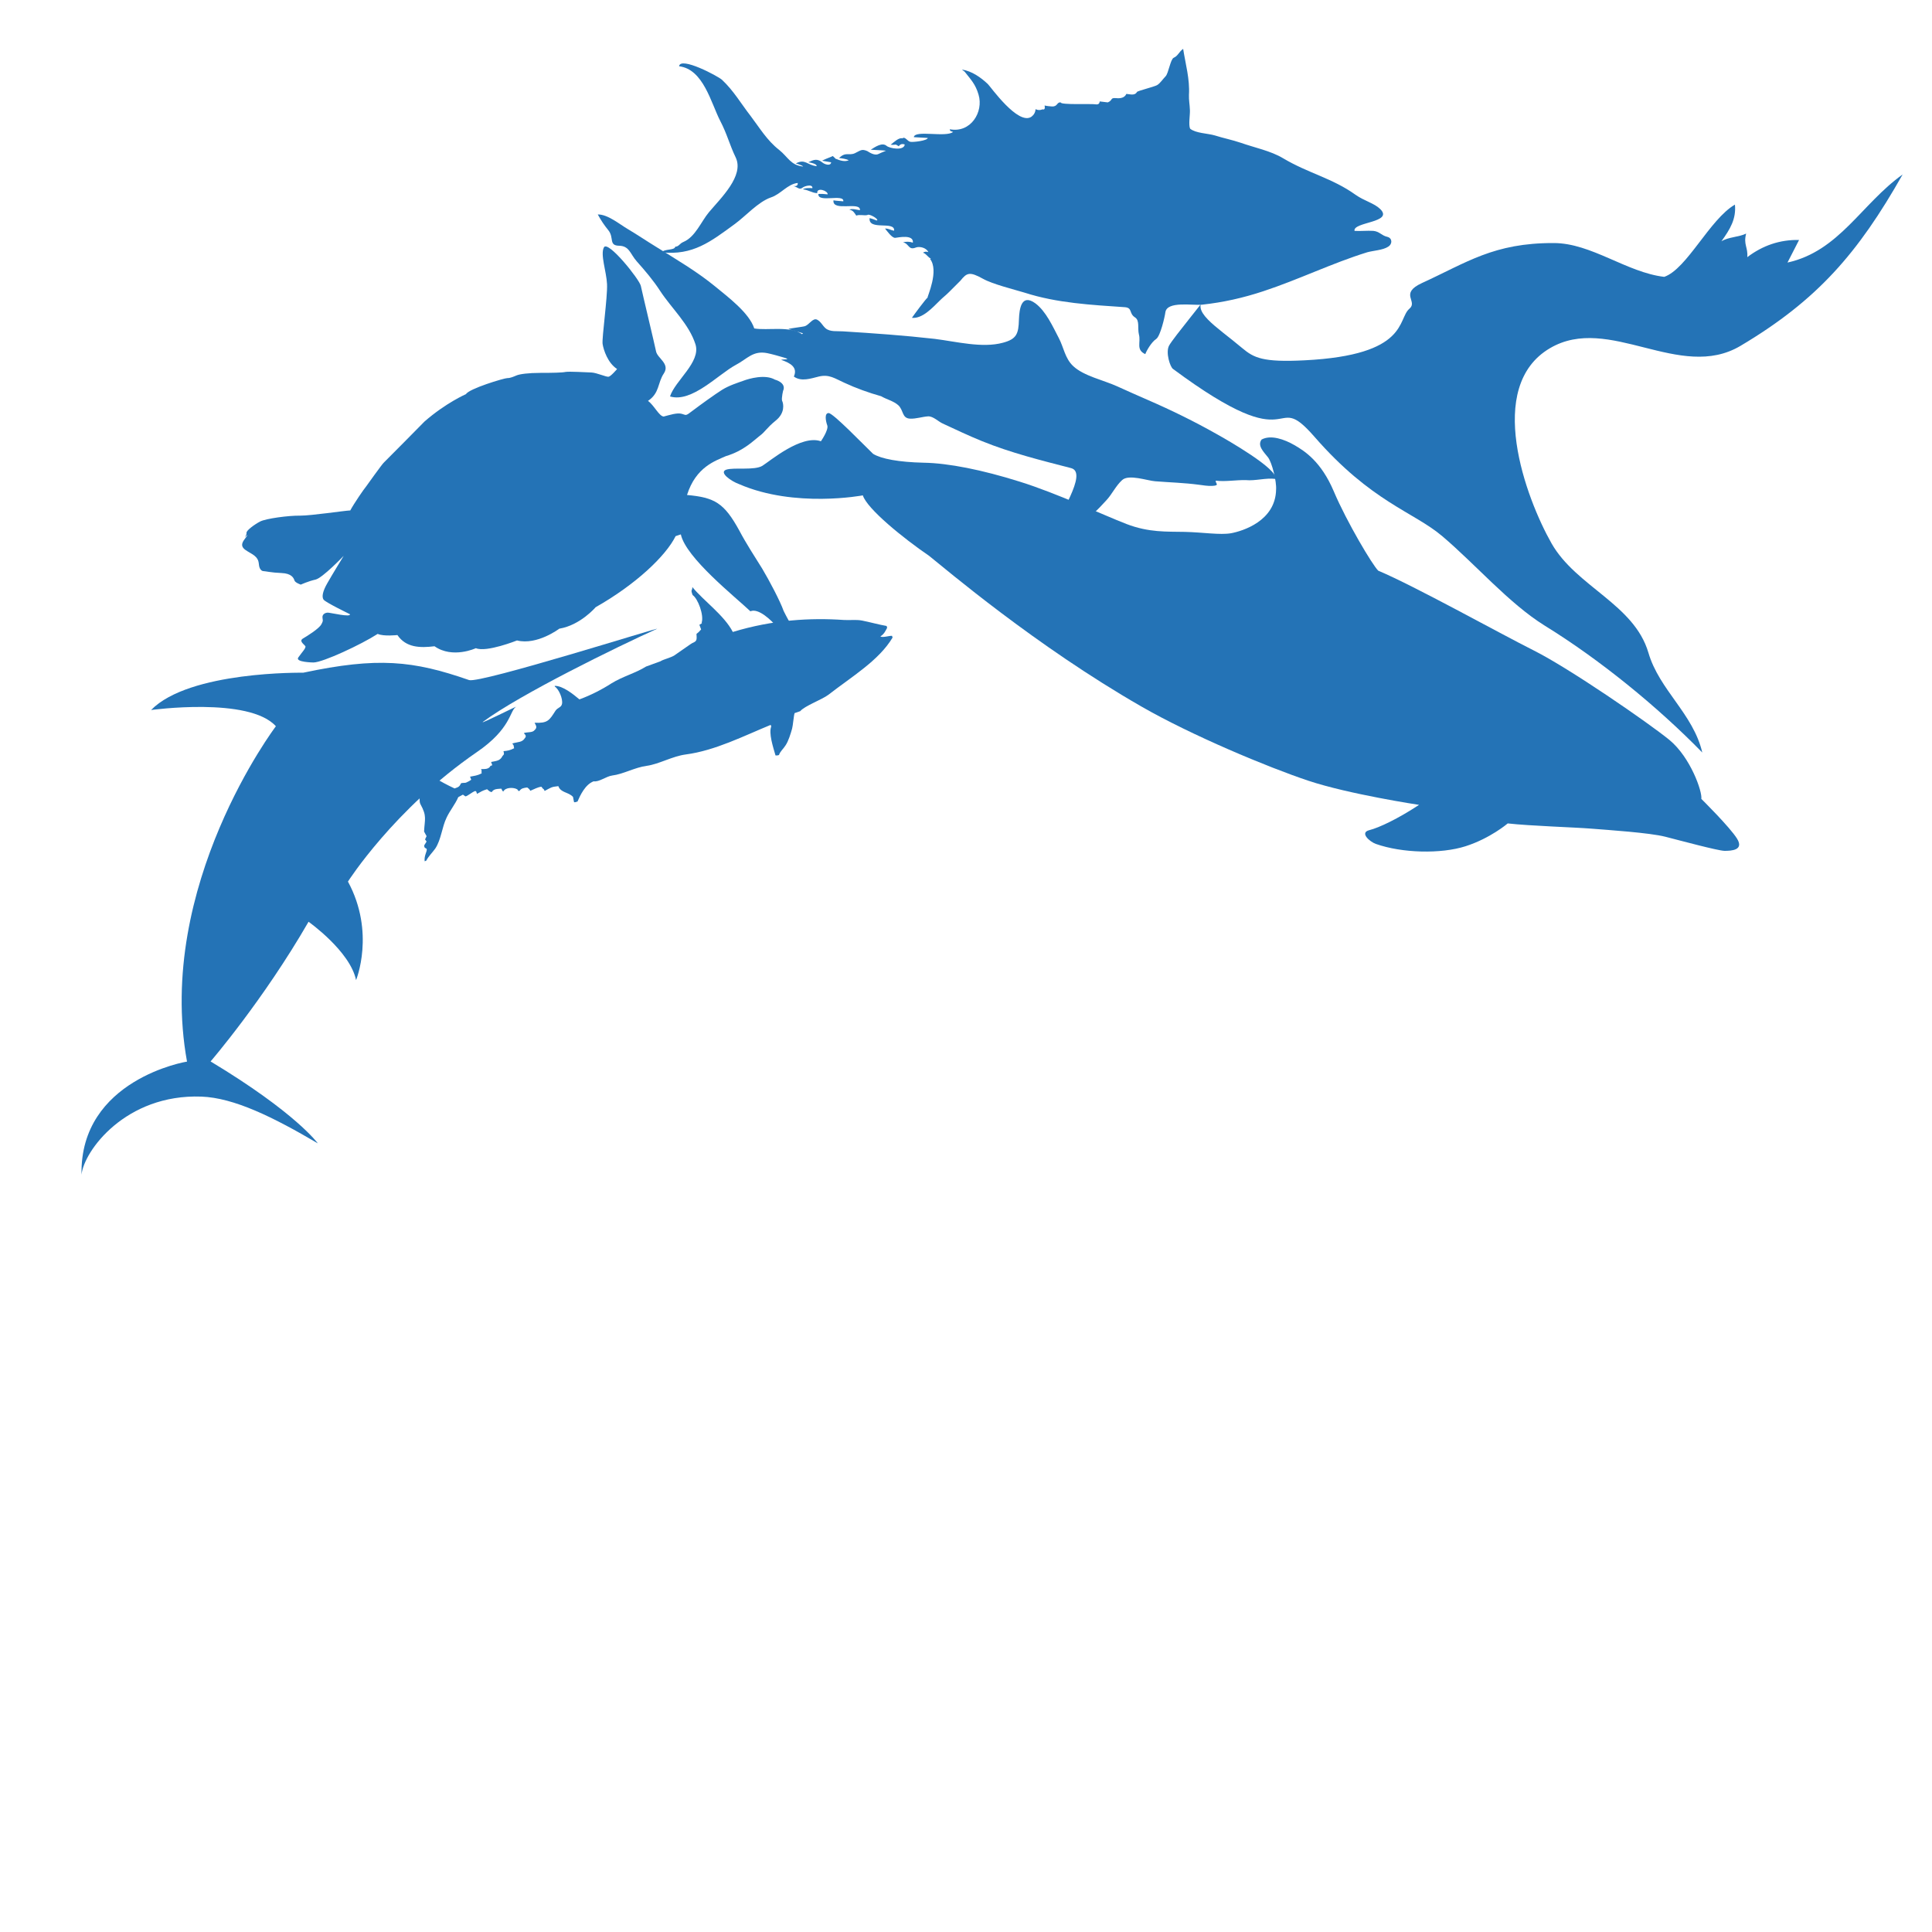 <?xml version="1.0" encoding="UTF-8"?> <svg xmlns="http://www.w3.org/2000/svg" xmlns:xlink="http://www.w3.org/1999/xlink" version="1.1" id="Calque_1" x="0px" y="0px" viewBox="0 0 1000 1000" style="enable-background:new 0 0 1000 1000;" xml:space="preserve"> <style type="text/css"> .st0{fill-rule:evenodd;clip-rule:evenodd;fill:#2473B6;} .st1{fill:#2473B6;} </style> <g> <path class="st0" d="M660.2,247.9c1.5-5.1-25.2-20.3-30.4-23.2c-11.5-6.5-23.3-12.3-35.5-17.6c-5.4-2.3-10.8-4.8-16.2-7.2 c-6.8-3.1-17.2-5.3-22.6-10.4c-4.3-4-4.9-9.7-7.5-14.6c-3.1-5.9-6.6-13.8-12.1-17.9c-7.2-5.2-8.3,2.7-8.5,8.4 c-0.2,7.4-1.2,10.1-8.3,12c-10.7,2.9-24.1-0.6-35.3-2c-15.9-1.8-31.6-2.9-47.6-3.9c-2.8-0.2-6.6,0.4-8.9-1.6 c-1.6-1.4-2.4-3.4-4.3-4.4c-2.2-1.2-4.1,2.5-6.3,3.3c-1.1,0.4-8.5,1.2-8.6,1.5l7.5,2.2c-0.2,0.6-0.3-0.1-0.4,0.5 c-6.4-4.5-17.8-1.8-24.8-3c-2.6-8.1-13.9-16.5-20.2-21.7c-9.5-7.8-20.3-14.1-30.7-20.6c-4.9-3-9.6-6.2-14.5-9.1 c-4.3-2.5-10.4-7.7-15.6-7.6c1.7,3.1,3.3,5.5,5.5,8.2c3.1,3.9,0,7.9,5.6,8c5.3,0.1,5.7,4.3,9.1,8.1c4.2,4.7,8.7,10,12.1,15.3 c5.9,9,15,17.2,18.3,27.7c2.8,9.2-10.6,18.7-13.2,26.9c11.3,3.4,24.9-11.4,34-16.3c6.1-3.2,8.9-7.6,16.4-6.1 c2.8,0.6,5.6,1.4,8.3,2.2c5,1.4-1,0.8-1.1,1.3c4.8,1.6,8.6,3.9,6.5,8.6c3.8,2.8,8.8,1,12.9,0c5.4-1.3,8.3,1,13.2,3.2 c6,2.8,12.7,5.2,19.1,7c2.9,1.7,6.3,2.4,8.8,4.6c2.9,2.6,1.8,6.8,6.2,7c3.2,0.1,6.2-1,9.3-1.2c2.6-0.1,5.3,2.7,7.5,3.7 c6.7,3.1,13.4,6.3,20.3,9.1c15.3,6.2,30.4,9.9,46.2,14c9.2,2.4-7.8,26-7.5,30.9c0.2,5.5,9.8-1,11.5-1.9c5.4-2.9,10.1-7.8,14.2-12.3 c3-3.2,4.9-7.5,8.2-10.5c3.4-3.2,13,0.3,17.1,0.6c7.5,0.6,15.2,0.8,22.6,1.8c2.3,0.3,4.6,0.7,6.9,0.6c4.3-0.2,1.5-1.4,1.9-2.7 c5.1,0.6,10.3-0.4,15.5-0.3C649.7,249,655.4,247.2,660.2,247.9"></path> <path class="st1" d="M653,227.5c4.8-2.6,11.8-0.1,17,2.9c5.2,3,13.8,8.4,20.4,24c6.6,15.6,20.1,38.3,23,41 c18.4,7.7,62.4,32.2,80.7,41.4c18.3,9.2,59.1,37.3,70,46.2c10.9,9,17.1,26.8,16.5,30.5c0,0,14.8,14.6,18.5,20.6 c3.7,6-3,6.3-6.5,6.3c-3.5-0.1-22.4-5.2-30.6-7.3c-8.2-2.1-29.7-3.5-38.4-4.2c-8.7-0.7-31.6-1.4-43.2-2.7c0,0-9,7.7-21.8,11.8 c-12.8,4.1-32.9,3.6-46.5-1.2c-3.1-1.1-8.5-5.8-3.4-7.1c5.2-1.3,15-6,25.8-13.1c0,0-36.3-5.5-57.3-12.5c-21-7-60.5-23.5-86.4-38.4 c-54.9-31.5-101.7-71.5-109.9-78c-13.2-9-32.1-24.3-34.3-31.3c0,0-35.2,6.7-64-5.8c-4.2-1.5-10.7-6.1-6.7-7.5 c4-1.3,14.6,0.5,18.7-2c4-2.5,20.2-16.3,30.3-12.7c0,0,4.1-5.9,3.3-8.2c-0.8-2.2-1.6-6.4,0.7-6.4c2.3,0,17.8,16.1,23,21.1 c4.2,2.6,13.3,4.3,26.2,4.6c12.8,0.2,30.3,3.7,49.7,9.8c19.3,6,43.5,17.4,55.2,21.9c11.7,4.5,20.9,3.9,30.2,4.1 c9.3,0.2,18.2,1.7,24,0.7c5.9-1.1,23-6.3,23.3-22.6c0.3-4.2-2.1-14-4.2-16.7C653.9,233.7,650.7,230.6,653,227.5z"></path> <path class="st0" d="M549,53c-2.1-0.2-1.5,2.3-4.6,2.1c-1.2-0.1-2.5-0.2-3.7-0.5c0.3,1.7-0.1,2.3-1.1,2c-1.2,0.5-2.4,0.5-3.6-0.1 c-0.1,1.6-0.8,2.9-2.1,3.9c-6.9,4.8-21.3-15.7-22.6-16.9c-3.7-3.5-8.3-6.7-13.4-7.5c0,0.1,1.4,1.1,1.4,1.1 c3.2,4.1,5.6,6.4,7.2,11.9c2.7,9-4.1,20-14.9,17.9c0.2,1.3,0.5,0.8,1.7,1.4c-3.7,3-19.9-1.2-20.3,2.7c2.4,0.2,4.8,0.2,7.2,0.4 c-0.1,1.4-7.6,2.3-9,2c-1.6-0.3-2.7-2.9-4.1-1.8c-1.8-0.5-4.2,1.8-6.1,3.3c3.1,0.3,1.9-0.7,4.2,0.8c0.7-1.1,1.8-1.4,3.1-0.9 c-0.4,3.4-7.9,2-9.4,0.7c-2.3-2-6,0.6-8.2,2c2.6,0.2,5.2,0.2,7.9,0.5c-2,0.8-2.8,1.2-3.9,1.7c-2.2,1.1-5.2-1.2-5.8-1.5 c-3-1.3-3.6-0.2-6.4,1.1c-3,1.4-4.8-0.9-8.2,2.5c1.4,0.1,3.7,0.5,5,1.1c-2.2,1.3-6.3-0.5-6.2-0.6c-0.6,0.5-2-2.3-2.5-1.3 c-1.1,0.4-4.1,1.6-5.1,2.2c1.6,0.2,3.1,0.6,4.7,0.8c-0.2,2.1-3.3,1.1-4.4,0.2c-2.7-2.2-4.4-1.7-7.4-0.2c1,0.1,4.5,0.8,4.3,2 c-5-0.5-5.9-4-10.8-1.4c0.7,0.1,3.8,1.2,3.8,1.6c-6.5-0.7-7.7-4.8-12.4-8.6c-6.3-4.9-10.1-11.4-14.8-17.6 c-4.9-6.3-8.8-13.1-14.8-18.7c-1.9-1.8-21.6-12.3-22.2-7c12.6,1.5,16.5,19,21.3,28.3c3.6,6.9,4.8,12.3,8,18.9 c4.5,9.5-7.7,21-13.9,28.4c-4,4.8-7,12.7-13.1,15.3c-2.2,0.9-2.3,2.4-4.3,2.5c-0.3,2-5.7,1-7,2.9c16.1,1.7,25.2-5.4,37.9-14.7 c5.6-4.1,12-11.4,18.6-13.7c5.2-1.7,8.5-6.9,13.9-7.5c0.1,1.3-0.6,1.8-2.3,1.6c2.4,0.5,3,2.3,5,0.7c0.7-0.6,5.1-2,4.9,0.4 c-0.9-0.1-4.2-0.2-4.9,0.6c3.2,0.4,4.2,1.7,7.4,2c-0.4-3.3,5.6-1.3,5.4,0.6c-1.6-0.2-3.2-0.3-4.8-0.2c-0.5,4.8,13.4-0.3,12.9,3.8 c-1.8-0.2-3.3-0.2-5.1-0.5c-0.7,6.1,14.2,0.3,13.7,5.1c-1.6-0.2-4-1-5.5-0.3c2,0.4,2.6,1.6,3.6,3.1c1.7-0.7,4,0.1,5.8-0.3 c0.5-0.8,4.7,1.3,5.2,2.6c-0.3-0.1-0.4-0.1-0.3,0.3c-1.2-0.5-2.5-1-3.8-1.3c-0.7,6.7,13.2,1.2,12.7,6.5c-1.7-0.2-2.9-1.2-4.7-1.1 c0.9,1.1,3.6,5,5.3,4.8c1.7-0.2,9.6-1.9,9.1,2.5c-1.7-0.6-3.4-0.6-5.1-0.2c3.3,0.8,2.7,4.3,6.7,2.7c1.9-0.7,5.4,0.1,6.4,2.4 c-1-0.4-1.9-0.3-2.8,0.3c1.6,0.3,3.2,3.1,4,2.8c0.1,0.3-0.1,0.4-0.4,0.3c5,6.1-1.5,19.8-1.2,20.2c-0.5,0-7.3,9.2-8.1,10.4 c5.5,0.6,10.9-5.5,14.4-8.9c1.9-1.9,2.8-2.4,5-4.6c1.1-1.2,4.3-4.2,5.7-5.7c3.3-4.1,4.7-4.9,11.7-1c5,2.8,16,5.5,21.6,7.2 c16.8,5.4,34.4,6.3,51.8,7.5c4.1,0.3,2,3.2,5.3,5.3c2.5,1.6,1.2,5.5,2,8.8c1.1,4.1-1.7,7.9,3.3,10.2c0.6-1.7,3.2-6.3,5.7-7.9 c2.1-1.5,4.4-11.4,4.7-13.8c0.9-5.9,14.1-3.4,19-3.9c11-1.2,21.2-3.5,31.8-7c18.2-6,35.5-14.5,53.6-20.1c3.1-0.9,8.2-1.1,10.9-2.9 c2.4-1.5,2.1-4.5-0.4-5.1c-3.1-0.7-4-2.8-7.3-3.1c-3.2-0.2-6.5,0.2-9.7,0c-1-4.7,20.5-4.2,13.3-11.3c-3.2-3.1-8.1-4.1-12.8-7.4 c-12-8.6-24.4-11.1-37.5-18.9c-6.3-3.8-14.8-5.5-21.9-8c-4.4-1.5-9-2.4-13.4-3.8c-3.7-1.1-9.9-1.1-12.8-3.5c-0.9-1.9,0-7.3-0.1-9.5 c-0.1-3.1-0.6-5.2-0.5-8c0.5-8.2-1.8-16-3-23.8c-2.2,1.5-2.6,3.6-4.9,4.6c-1.7,0.8-2.7,8.1-4.2,9.6c-1.3,1.3-2.8,3.6-4.3,4.5 c-1.7,1-10.2,3-10.5,3.6c-1.2,2.1-3.7,1.1-5.5,1c-0.9,2.1-3.2,2.4-5.2,2.2c-3.4-0.3-1.6,1-4.4,2.2l-4.2-0.5 c-0.1,1.2-0.8,1.7-2.1,1.5C564.7,53.6,548.9,54.4,549,53"></path> <path class="st1" d="M607.2,191c-1.5-0.9-4-8.5-2.1-12.1c2.2-4.1,20.9-26.5,19-25c-8.8,6.9,5.3,14.8,18.9,26.3 c6,5,10.5,7.4,32.2,6.3c54.1-2.7,48-21.4,54.3-26.7c4.6-3.9-5.4-7.8,6.5-13.3c23.2-10.6,37.1-20.8,68.2-20.7 c19.5,0,37.7,15.2,57.2,17.5c11.8-4.1,23.5-29.8,36.6-37.4c0.7,7.5-2.5,12.7-7,19c3.7-2.3,8.9-2.1,12.8-4c-1.5,5.7,1,7,0.6,12.2 c7.9-6,16.8-9.1,26.8-8.9c-2,3.9-4,7.8-6,11.7c26.8-5.9,38.3-30.4,59.6-45.6c-23.1,40.8-44.2,65.1-83.9,88.7 c-31.5,18.7-68.1-16.7-98.6,1.2c-34,19.9-12.5,77.7,0.8,101.1c12.8,22.4,42.7,31.4,50.1,56.5c5.6,19.3,23.2,31.6,27.9,51.7 c-23.4-24-53.5-48.4-81.6-65.7c-18.5-11.5-36-31.9-52.9-46.2c-14.9-12.7-36.7-17.6-66.3-51.6C657.6,200,673.1,239.9,607.2,191z"></path> <path class="st1" d="M404.8,207.4c0.8,1.6,1.6,6.4-3.3,10.3c-4.9,4-5.4,5.8-8.3,7.9c-2.9,2.2-8.1,7.7-17.5,10.5 c-5.3,2.4-15.5,5.5-20.1,20.1c14.3,1.3,19.2,4.1,27,18.3c3.7,7,8.1,13.7,11.9,19.8c3.7,6.2,9.3,16.8,11.1,21.9c0,0,2.1,4.3,3.6,6.6 c1.4,2.4,4.6,11.9,4.5,12.6c0,0-2.6-1.8-4.2-2.2c-1.6-0.4-3.9-4.4-7.1-8.4c-3.2-3.9-9.9-10.2-14-8.4c-7.9-7.5-33.4-27.7-36-39.8 l-2.7,0.9c-5.1,10.3-20.6,25-41.4,36.8c0,0-7.9,9.3-18.8,11.1c0,0-11.5,8.7-21.9,6.1c0,0-15.8,6.3-21.3,4c0,0-12,5.6-21.4-1 c-7.4,0.9-14.7,0.8-19.2-5.8c0,0-7.2,0.8-10.2-0.6c-8.7,5.6-28.3,14.7-33.2,14.8c0,0-9.7-0.1-7.9-2.6c1.8-2.6,4.3-5.1,3.6-5.9 c-0.6-0.9-3.4-2.6-1.2-3.9c2.2-1.3,8.2-5,9.5-7.3c1.3-2.3,0.6-2.2,0.6-3.8c0-1.6,1.6-2.3,2.8-2.3c1.3,0,12.1,2.6,11.4,0.8 c0,0-12.4-6-13.6-7.5c-1.1-1.5-0.4-4.5,1.9-8.5c2.3-4.1,8.5-14.2,8.5-14.2s-11,11.5-14.6,12.3c-3.7,0.8-7.6,2.6-7.6,2.6 s-3-1-3.3-2.2c-0.4-1.2-1.4-3.6-6.7-3.8c-5.3-0.2-8.5-1-9.4-1c-0.8,0-1.9-0.9-2.2-2.8c-0.3-1.8,0-3.7-3.4-5.9 c-3.4-2.2-7.5-3.4-4.1-7.8c3.3-4.4,0-0.8,0-0.8s1.1-1.4,1-2.5c-0.2-1.2,4.2-4.4,7.1-5.9c3-1.5,14.6-3.1,20.6-3c6,0,23-2.6,26-2.7 c1.8-3.4,7.2-11.3,8.2-12.4c0,0,8.4-11.8,9.2-12.4c0.7-0.6,21-21.2,21-21.2c11.1-9.7,21.5-14.2,21.5-14.2 c1.5-2.8,19.7-8.3,21.4-8.3c1.6,0,3.1-0.7,4.8-1.4c1.7-0.7,6.2-1.3,12.3-1.3c6.2,0,11.3-0.1,13.1-0.5c1.9-0.3,10.6,0.2,13.3,0.3 c2.7,0.1,7.7,2.4,8.9,2.2c1.2-0.2,4.4-4,4.4-4c-4.8-3.1-7-9.8-7.5-13c-0.4-3.3,2.6-24.2,2.3-30.9c-0.3-6.6-3.6-15.4-1.6-19.1 c2.1-3.7,18.4,16.6,19.1,20c0.7,3.4,7.2,30.5,7.9,34c0.8,3.5,7.3,6.3,4,11.3c-3.3,4.9-2.1,10.1-8.2,14.2c3.2,2.3,5.7,7.9,8.1,8.1 c3.1-0.8,7-2.1,9.4-1.4c2.4,0.6,1.7,1.4,5.7-1.7c4.1-3.1,11.3-8.3,15.1-10.7c3.7-2.3,7.9-3.6,11-4.7c3.1-1.2,11.4-3.5,16.4-0.6 c0,0,5.7,1.4,4.4,5.4C405.4,201.5,404.4,206.2,404.8,207.4z"></path> <path class="st1" d="M42.2,608c1.2-12.2,22.8-41.8,62-40.4c16.9,0.6,37.2,10.6,60.3,24.2c0,0-11.3-15.8-55.5-42.4 c0,0,27.3-31.7,50.7-72.3c0,0,21.5,15.2,24.6,30.2c0,0,10.1-24.6-4.2-51c0,0,23.9-37.6,66.7-67c17.7-12.1,17-21.3,20.2-23.4 c1.5-1-19.5,9.6-17,7.7c19.3-14.3,69.6-38.9,90-48.1c3.5-1.6-91.5,28.4-97.2,26.5c-29-10.1-47.3-12-85.9-3.8c0,0-58.9-1-78.7,19.3 c0,0,50.7-7,64.6,8.4c0,0-62.5,82.5-46,173.6C96.7,549.4,41.2,558.7,42.2,608z"></path> <path class="st0" d="M362,323.4l0.9,2.4c-1.1,1.3-1.5,1.6-2.4,2.3c0,1.2,0.3,2.4-0.2,3.4c-0.7,1.1-1.7,1-3,2 c-2.1,1.5-5.7,4-8.2,5.7c-2,1.3-5.6,2-7.3,3.1l-7.4,2.7c-5.4,3.4-12.1,5.1-17.9,8.7c-4.8,3.1-10.8,6.2-16.6,8.3 c-3.1-2.6-8.6-7.1-12.8-7l0.1,0.4c2,1.2,4.2,6.2,3.7,8.9c-0.4,2-2.2,1.8-3.4,3.6c-3.2,5-4,6.5-10.8,6.2c0.8,1.6,1.5,2.4,0,3.8 c-1.1,1.4-3.4,0.9-5.5,1.5l0.2,0.4c0.8,0.7,1,1.5,0.3,2.2c-1.4,2.3-3.3,1.9-6.5,2.8l0.2,0.4c0.6,0.6,0.4,0.7,0.7,2.1 c-2.2,1.1-3.3,1.3-5.5,1.5c0.4,1.6,0.4,1.5-0.5,2.5c-1.3,2.6-3.2,2.5-5.9,3.1l0.6,1.7l-0.9,0.3c-1,1.9-3,1.6-4.9,1.7l0.3,0.8 c-0.1,0.6-0.1,0.5,0,1.4c-2.4,1.2-3.5,1.2-6,1.7l0.6,1.6c-0.7,0.5-1.5,1-2.7,1.5c-0.3,0.2-2.4,0-2.6,0.4c-0.8,1.5-0.9,1.8-3.3,2.6 c-7.6-3.5-14.2-7.8-21.2-12.4c-1.1-0.4-2.2-0.8-3.3-1.2c-2.9-1.9-7-4.3-11-3.5l0.2,0.4c1.1,0.4,4.1,3.2,4.7,3.9 c0.1,0.8,0.2,1.5,0.3,2.2c0.9,0.4,1.9,0.9,2.8,1.3c0.7,0.7,1.2,3.9,2.3,5.2c2.2,2.7,4.8,4.2,6.8,7.3c0.6,1-0.1,3.3,0.7,4.9 c3.5,6.3,2.2,7.8,1.9,14.2c0.4,0.8,0.9,1.6,1.3,2.4c-0.2,0.5-0.6,1.1-0.8,1.7c0.3,0.4,0.6,0.7,0.8,1.1c-0.4,0.6-0.8,1.3-1.2,1.9 c-0.2,2,1.4,1.2,1.3,2.3c-0.1,1.4-1.4,3.2-1.1,6l0.8-0.3c1.2-2.3,3.2-4.2,4.7-6.3c3.1-4.7,3.4-11,5.9-16.1c1.7-3.6,4.4-6.8,6-10.5 c0.8-0.4,1.6-0.9,2.4-1.3c0.4,0.3,0.9,0.6,1.3,0.9c1.1-0.1,3.2-2.1,5.1-2.8c0.2,0.1,0.4,0.2,0.5,0.3l0.4,1.2 c2.2-1.2,2.6-1.6,5.2-2.4c0.8,0.7,1.3,1.3,2.4,1.5c1.1-1.8,2.9-1.6,5-1.8c0.4,0.9,0.5,1.2,1,1.5c1.1-2.3,5.4-2.2,7.1-1.2 c1.2,0.8-0.3,0.8,1.3,0.9c0.8-1.4,2.3-1.6,4-1.8c0.8,0.7,0.9,0.5,1.6,1.7c2.2-0.9,3.6-1.8,5.7-2.1c0.3,0.4,0.6,0.7,0.9,1.1 c0.5,0.3,0.4,0.2,0.8,1.1c3.4-1.8,3.3-2.1,7.1-2.5c1.2,3.5,5.3,3,7.6,5.6c0.2,0.9,0.3,1.8,0.5,2.6c0.5,0.4,1-0.1,1.8-0.2 c1.4-3.2,4-8.9,8.4-10.5c2.7,0.5,6.5-2.6,9.6-3c5.7-0.7,11.7-4.2,17.8-5c6.5-0.9,13.3-5,20.3-5.9c15.2-2,30.2-9.7,43.9-15.3 l0.3,0.8c-1.4,3.5,0.9,10.5,2.2,15c0.7,0,0.8,0.1,1.8-0.2c0.6-1.9,2.3-3.2,3.4-5c1.5-2.2,2.7-6.2,3.4-8.7c0.4-1.3,0.9-7.3,1.3-8 l2.9-1c2.2-2.7,11.3-6,14.6-8.5c12.2-9.5,26.1-17.7,33.2-29.6l-0.3-0.9c-1.4-0.1-5,1.1-6,0.3c2-1.3,2.6-2.8,3.5-4.5l-0.3-0.9 c-4.1-0.7-8.6-2-12.7-2.8c-3.1-0.6-6.1-0.1-9.4-0.3c-17.3-1.2-36.8-0.1-57.5,6.2c-4.4-8.6-15.2-16.2-20.9-23.2 c-0.1,0.5-0.1,0.2-0.1,0.9c-0.6,1.1-0.4,1.5,0.2,3.2c2.8,1.9,5.9,10.4,4.7,14.2l0.1,0.4L362,323.4z"></path> </g> </svg> 
